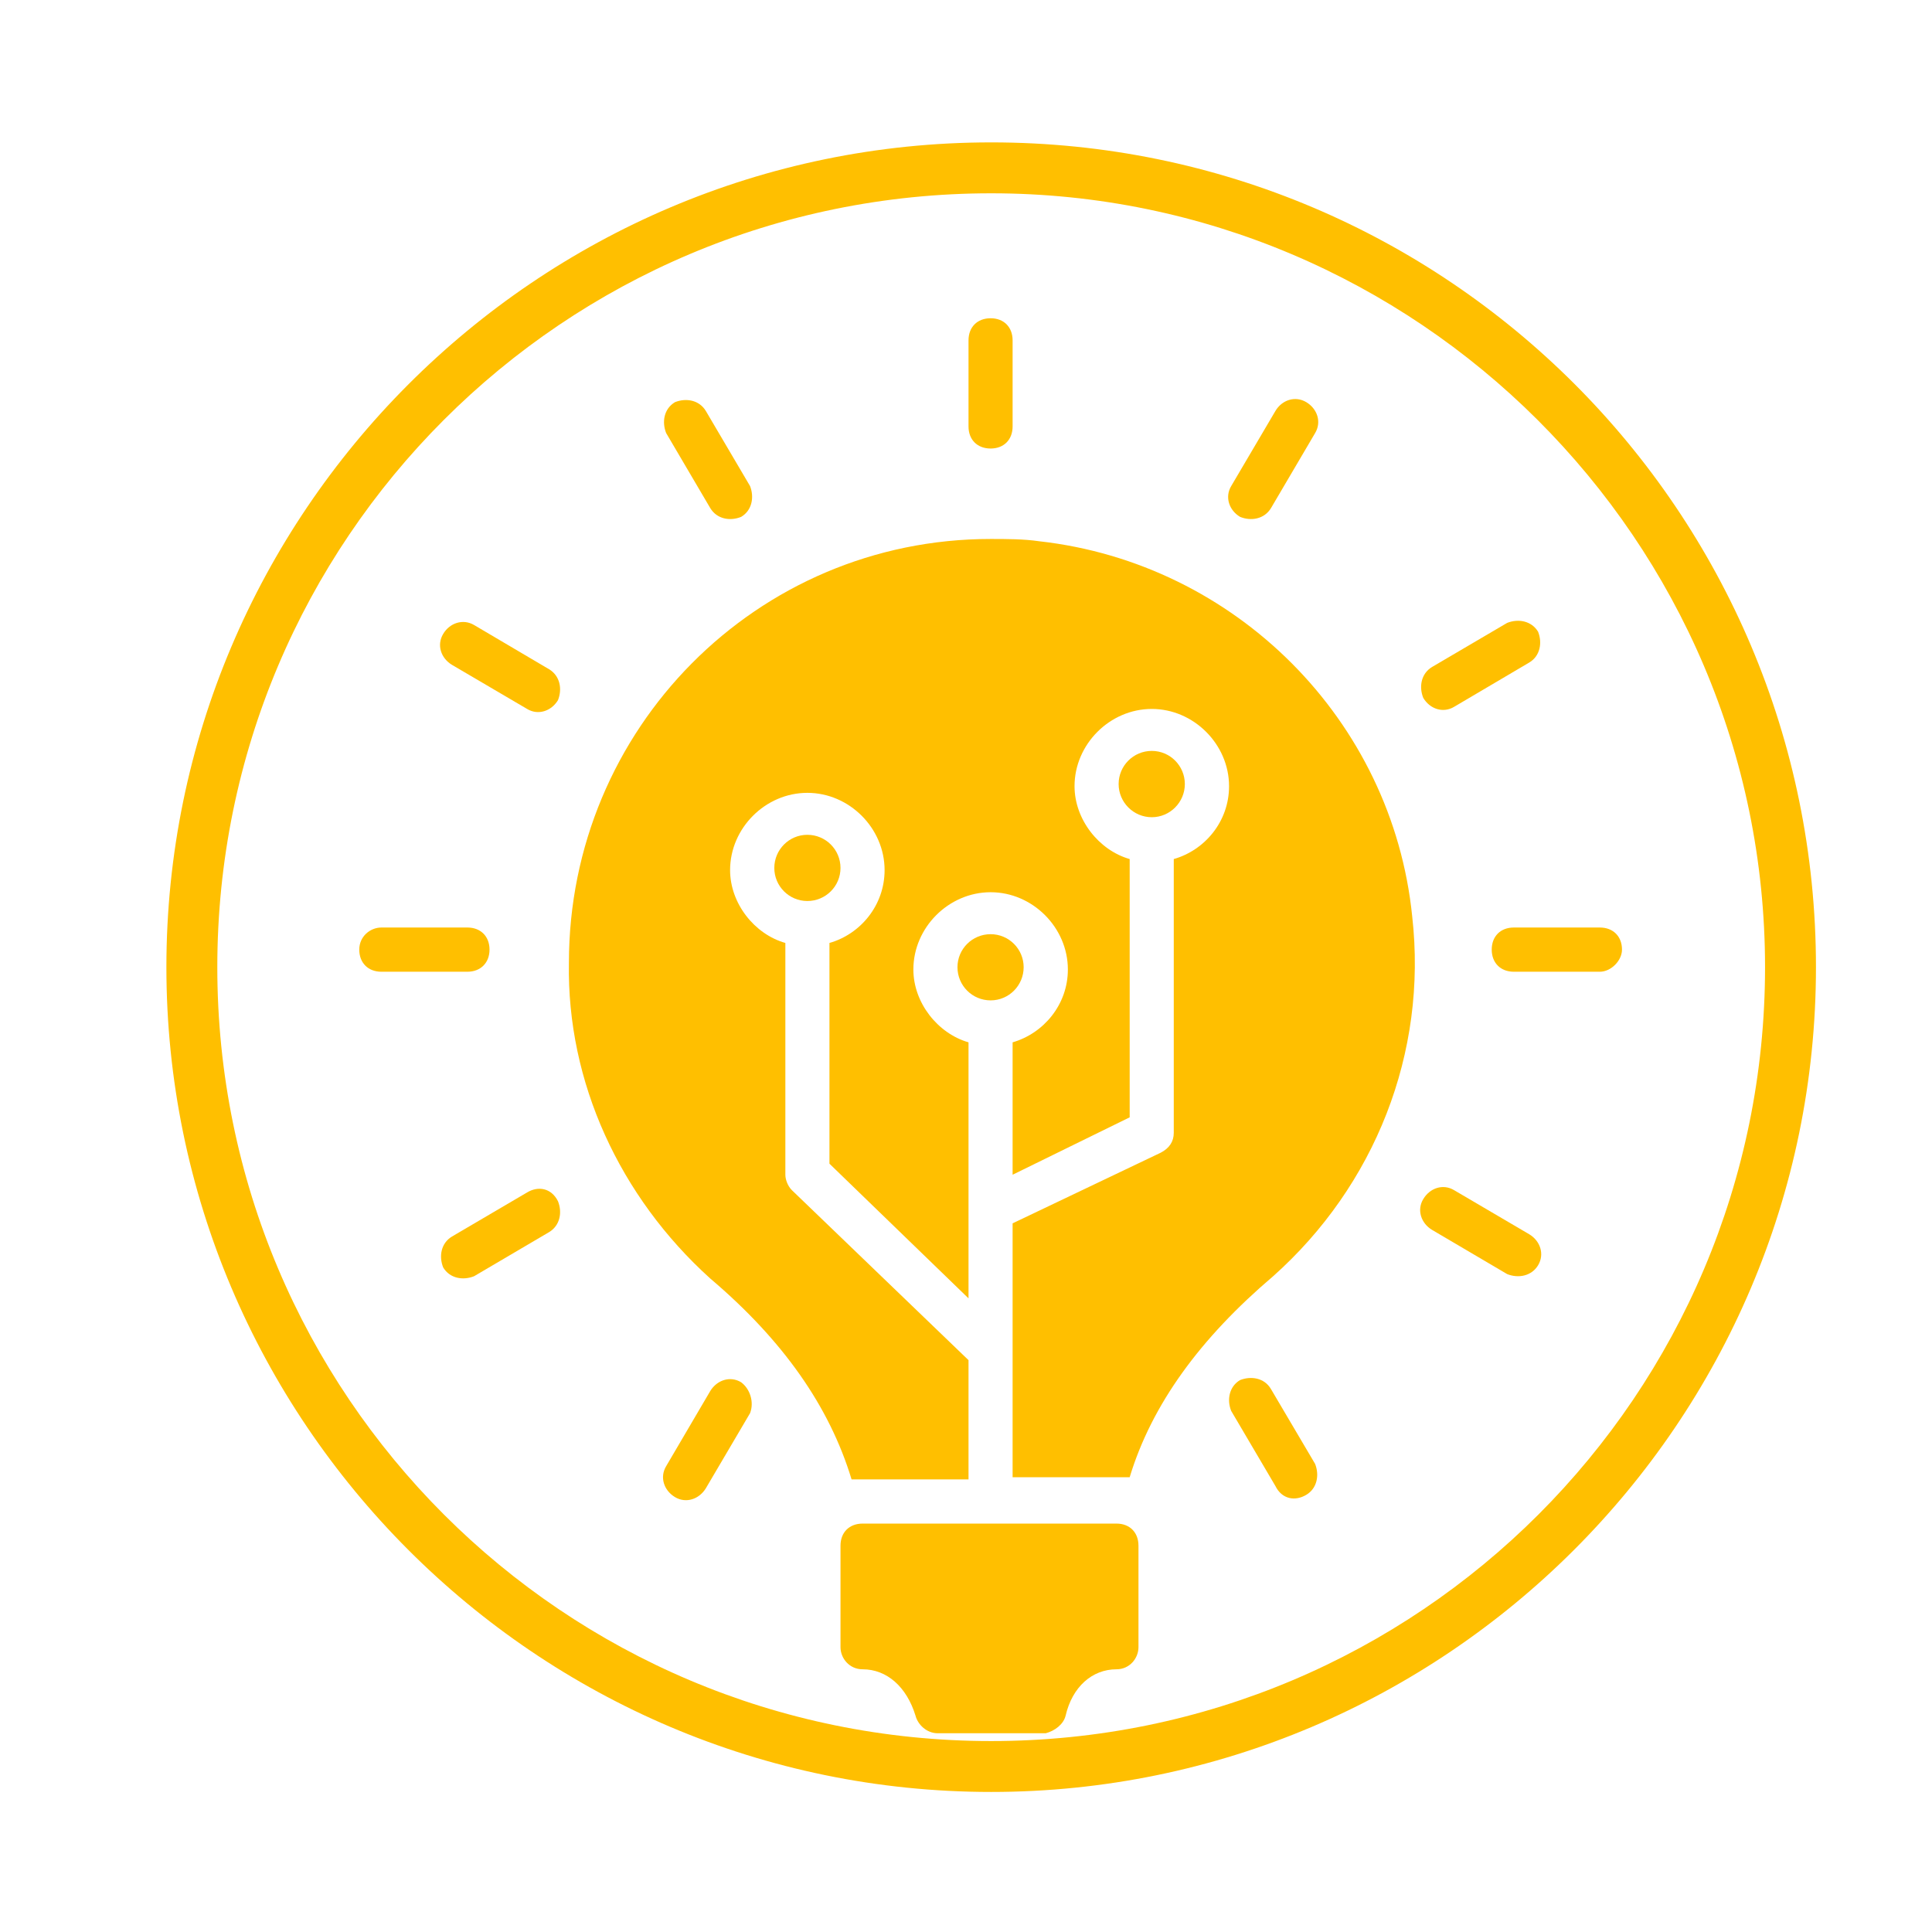 <svg xmlns="http://www.w3.org/2000/svg" xmlns:xlink="http://www.w3.org/1999/xlink" width="500" zoomAndPan="magnify" viewBox="0 0 375 375" height="500" preserveAspectRatio="xMidYMid meet" version="1.0"><defs><clipPath id="debeab7d86"><path d="M 32.297 27.637 L 352.547 27.637 L 352.547 347.887 L 32.297 347.887 Z M 32.297 27.637 " clip-rule="nonzero"/></clipPath><clipPath id="0ad99508ec"><path d="M 289 180 L 314.852 180 L 314.852 189 L 289 189 Z M 289 180 " clip-rule="nonzero"/></clipPath><clipPath id="ecc283da4d"><path d="M 69.734 180 L 96 180 L 96 189 L 69.734 189 Z M 69.734 180 " clip-rule="nonzero"/></clipPath></defs><g clip-path="url(#debeab7d86)"><path fill="#ffbf00" d="M 192.387 347.816 C 103.941 347.816 32.297 275.68 32.297 187.727 C 32.297 99.777 103.941 27.637 192.387 27.637 C 280.832 27.637 352.477 99.285 352.477 187.727 C 352.477 276.172 280.336 347.816 192.387 347.816 Z M 192.387 37.52 C 109.375 37.52 42.18 104.719 42.18 187.727 C 42.18 270.738 109.375 337.938 192.387 337.938 C 275.395 337.938 342.594 270.738 342.594 187.727 C 342.594 104.719 274.902 37.52 192.387 37.52 Z M 192.387 37.52 " fill-opacity="1" fill-rule="nonzero"/></g><path fill="#ffbf00" d="M 206.836 333.008 C 208.129 327.422 211.98 324.008 216.711 324.008 C 219.27 324.008 220.977 321.863 220.977 319.719 L 220.977 300.016 C 220.977 297.434 219.27 295.727 216.711 295.727 L 167.434 295.727 C 164.848 295.727 163.141 297.434 163.141 300.016 L 163.141 319.719 C 163.141 321.863 164.848 324.008 167.434 324.008 C 172.141 324.008 175.992 327.422 177.699 333.008 C 178.137 334.715 179.844 336.422 181.988 336.422 L 202.984 336.422 C 204.691 335.98 206.422 334.715 206.836 333.008 " fill-opacity="1" fill-rule="nonzero"/><path fill="#ffbf00" d="M 253.555 290.141 C 255.676 288.875 256.113 286.289 255.262 284.145 L 246.676 269.586 C 245.41 267.441 242.824 267.027 240.68 267.879 C 238.559 269.148 238.117 271.734 238.973 273.855 L 247.555 288.434 C 248.824 291.02 251.406 291.434 253.555 290.141 " fill-opacity="1" fill-rule="nonzero"/><path fill="#ffbf00" d="M 298.539 245.594 C 299.832 243.449 298.977 240.863 296.832 239.574 L 282.25 231.016 C 280.105 229.723 277.547 230.574 276.254 232.746 C 274.961 234.867 275.84 237.449 277.961 238.719 L 292.539 247.301 C 294.688 248.156 297.246 247.715 298.539 245.594 " fill-opacity="1" fill-rule="nonzero"/><g clip-path="url(#0ad99508ec)"><path fill="#ffbf00" d="M 314.828 184.32 C 314.828 181.738 313.094 180.031 310.535 180.031 L 293.832 180.031 C 291.25 180.031 289.543 181.738 289.543 184.32 C 289.543 186.883 291.25 188.613 293.832 188.613 L 310.535 188.613 C 312.68 188.613 314.828 186.469 314.828 184.32 " fill-opacity="1" fill-rule="nonzero"/></g><path fill="#ffbf00" d="M 282.25 137.191 L 296.809 128.605 C 298.953 127.34 299.391 124.754 298.539 122.609 C 297.246 120.488 294.688 120.051 292.539 120.902 L 277.961 129.461 C 275.812 130.754 275.398 133.336 276.254 135.457 C 277.547 137.629 280.105 138.48 282.25 137.191 " fill-opacity="1" fill-rule="nonzero"/><path fill="#ffbf00" d="M 246.703 98.617 L 255.262 84.059 C 256.551 81.914 255.699 79.355 253.555 78.062 C 251.406 76.77 248.824 77.625 247.555 79.77 L 238.973 94.348 C 237.703 96.473 238.559 99.055 240.703 100.324 C 242.824 101.199 245.41 100.762 246.703 98.617 " fill-opacity="1" fill-rule="nonzero"/><path fill="#ffbf00" d="M 196.547 82.77 L 196.547 66.066 C 196.547 63.48 194.84 61.773 192.281 61.773 C 189.695 61.773 187.988 63.48 187.988 66.066 L 187.988 82.77 C 187.988 85.352 189.695 87.059 192.281 87.059 C 194.84 87.059 196.547 85.352 196.547 82.77 " fill-opacity="1" fill-rule="nonzero"/><path fill="#ffbf00" d="M 143.855 100.324 C 146 99.055 146.414 96.473 145.586 94.348 L 137.004 79.77 C 135.711 77.625 133.152 77.207 131.008 78.062 C 128.859 79.355 128.445 81.914 129.301 84.059 L 137.859 98.617 C 139.148 100.762 141.711 101.199 143.855 100.324 " fill-opacity="1" fill-rule="nonzero"/><path fill="#ffbf00" d="M 106.574 129.898 L 92.02 121.316 C 89.871 120.051 87.289 120.902 86.02 123.047 C 84.727 125.195 85.582 127.754 87.727 129.047 L 102.309 137.605 C 104.43 138.898 107.012 138.043 108.305 135.898 C 109.16 133.75 108.719 131.191 106.574 129.898 " fill-opacity="1" fill-rule="nonzero"/><g clip-path="url(#ecc283da4d)"><path fill="#ffbf00" d="M 69.734 184.32 C 69.734 186.883 71.438 188.613 74.023 188.613 L 90.727 188.613 C 93.285 188.613 95.016 186.883 95.016 184.32 C 95.016 181.738 93.285 180.031 90.727 180.031 L 74.023 180.031 C 71.879 180.031 69.734 181.738 69.734 184.32 " fill-opacity="1" fill-rule="nonzero"/></g><path fill="#ffbf00" d="M 102.309 231.453 L 87.727 240.012 C 85.582 241.305 85.168 243.863 86.02 246.008 C 87.312 248.156 89.871 248.57 92.02 247.715 L 106.574 239.156 C 108.719 237.867 109.16 235.305 108.305 233.16 C 107.012 230.574 104.453 230.16 102.309 231.453 " fill-opacity="1" fill-rule="nonzero"/><path fill="#ffbf00" d="M 143.855 268.297 C 141.711 267.004 139.148 267.879 137.859 270 L 129.301 284.582 C 128.008 286.727 128.859 289.289 131.008 290.582 C 133.152 291.875 135.711 290.996 137.004 288.875 L 145.586 274.293 C 146.414 272.148 145.586 269.586 143.855 268.297 " fill-opacity="1" fill-rule="nonzero"/><path fill="#ffbf00" d="M 198.691 187.734 C 198.691 191.293 195.816 194.172 192.281 194.172 C 188.719 194.172 185.844 191.293 185.844 187.734 C 185.844 184.199 188.719 181.324 192.281 181.324 C 195.816 181.324 198.691 184.199 198.691 187.734 " fill-opacity="1" fill-rule="nonzero"/><path fill="#ffbf00" d="M 229.977 152.184 C 229.977 155.719 227.098 158.621 223.562 158.621 C 220.004 158.621 217.125 155.719 217.125 152.184 C 217.125 148.625 220.004 145.75 223.562 145.75 C 227.098 145.75 229.977 148.625 229.977 152.184 " fill-opacity="1" fill-rule="nonzero"/><path fill="#ffbf00" d="M 163.141 168.473 C 163.141 172.008 160.266 174.887 156.707 174.887 C 153.168 174.887 150.293 172.008 150.293 168.473 C 150.293 164.914 153.168 162.035 156.707 162.035 C 160.266 162.035 163.141 164.914 163.141 168.473 " fill-opacity="1" fill-rule="nonzero"/><path fill="#ffbf00" d="M 137.859 248.156 C 152 260.152 160.996 273 165.289 287.145 L 187.988 287.145 L 187.988 264.004 L 153.707 231.016 C 152.852 230.16 152.438 228.895 152.438 228.016 L 152.438 183.027 C 146.414 181.324 141.711 175.324 141.711 168.887 C 141.711 160.742 148.562 153.891 156.707 153.891 C 164.848 153.891 171.699 160.742 171.699 168.887 C 171.699 175.738 166.996 181.324 160.996 183.027 L 160.996 225.871 L 187.988 252.008 L 187.988 202.316 C 181.988 200.586 177.285 194.609 177.285 188.176 C 177.285 180.031 184.137 173.18 192.281 173.18 C 200.422 173.18 207.273 180.031 207.273 188.176 C 207.273 195.023 202.543 200.586 196.547 202.316 L 196.547 228.016 L 219.27 216.871 L 219.27 166.742 C 213.273 165.035 208.566 159.035 208.566 152.602 C 208.566 144.457 215.418 137.605 223.562 137.605 C 231.684 137.605 238.559 144.457 238.559 152.602 C 238.559 159.477 233.828 165.035 227.828 166.742 L 227.828 219.871 C 227.828 221.578 226.977 222.871 225.27 223.75 L 196.547 237.449 L 196.547 286.727 L 219.27 286.727 C 223.562 272.586 232.973 259.738 247.117 247.715 C 266.816 230.16 277.105 204.438 274.109 177.883 C 270.254 139.75 239.824 109.32 201.691 105.055 C 198.691 104.613 195.277 104.613 192.281 104.613 C 146.855 104.613 110.426 141.48 110.426 186.883 C 110.012 210.02 120.301 232.305 137.859 248.156 " fill-opacity="1" fill-rule="nonzero"/></svg>